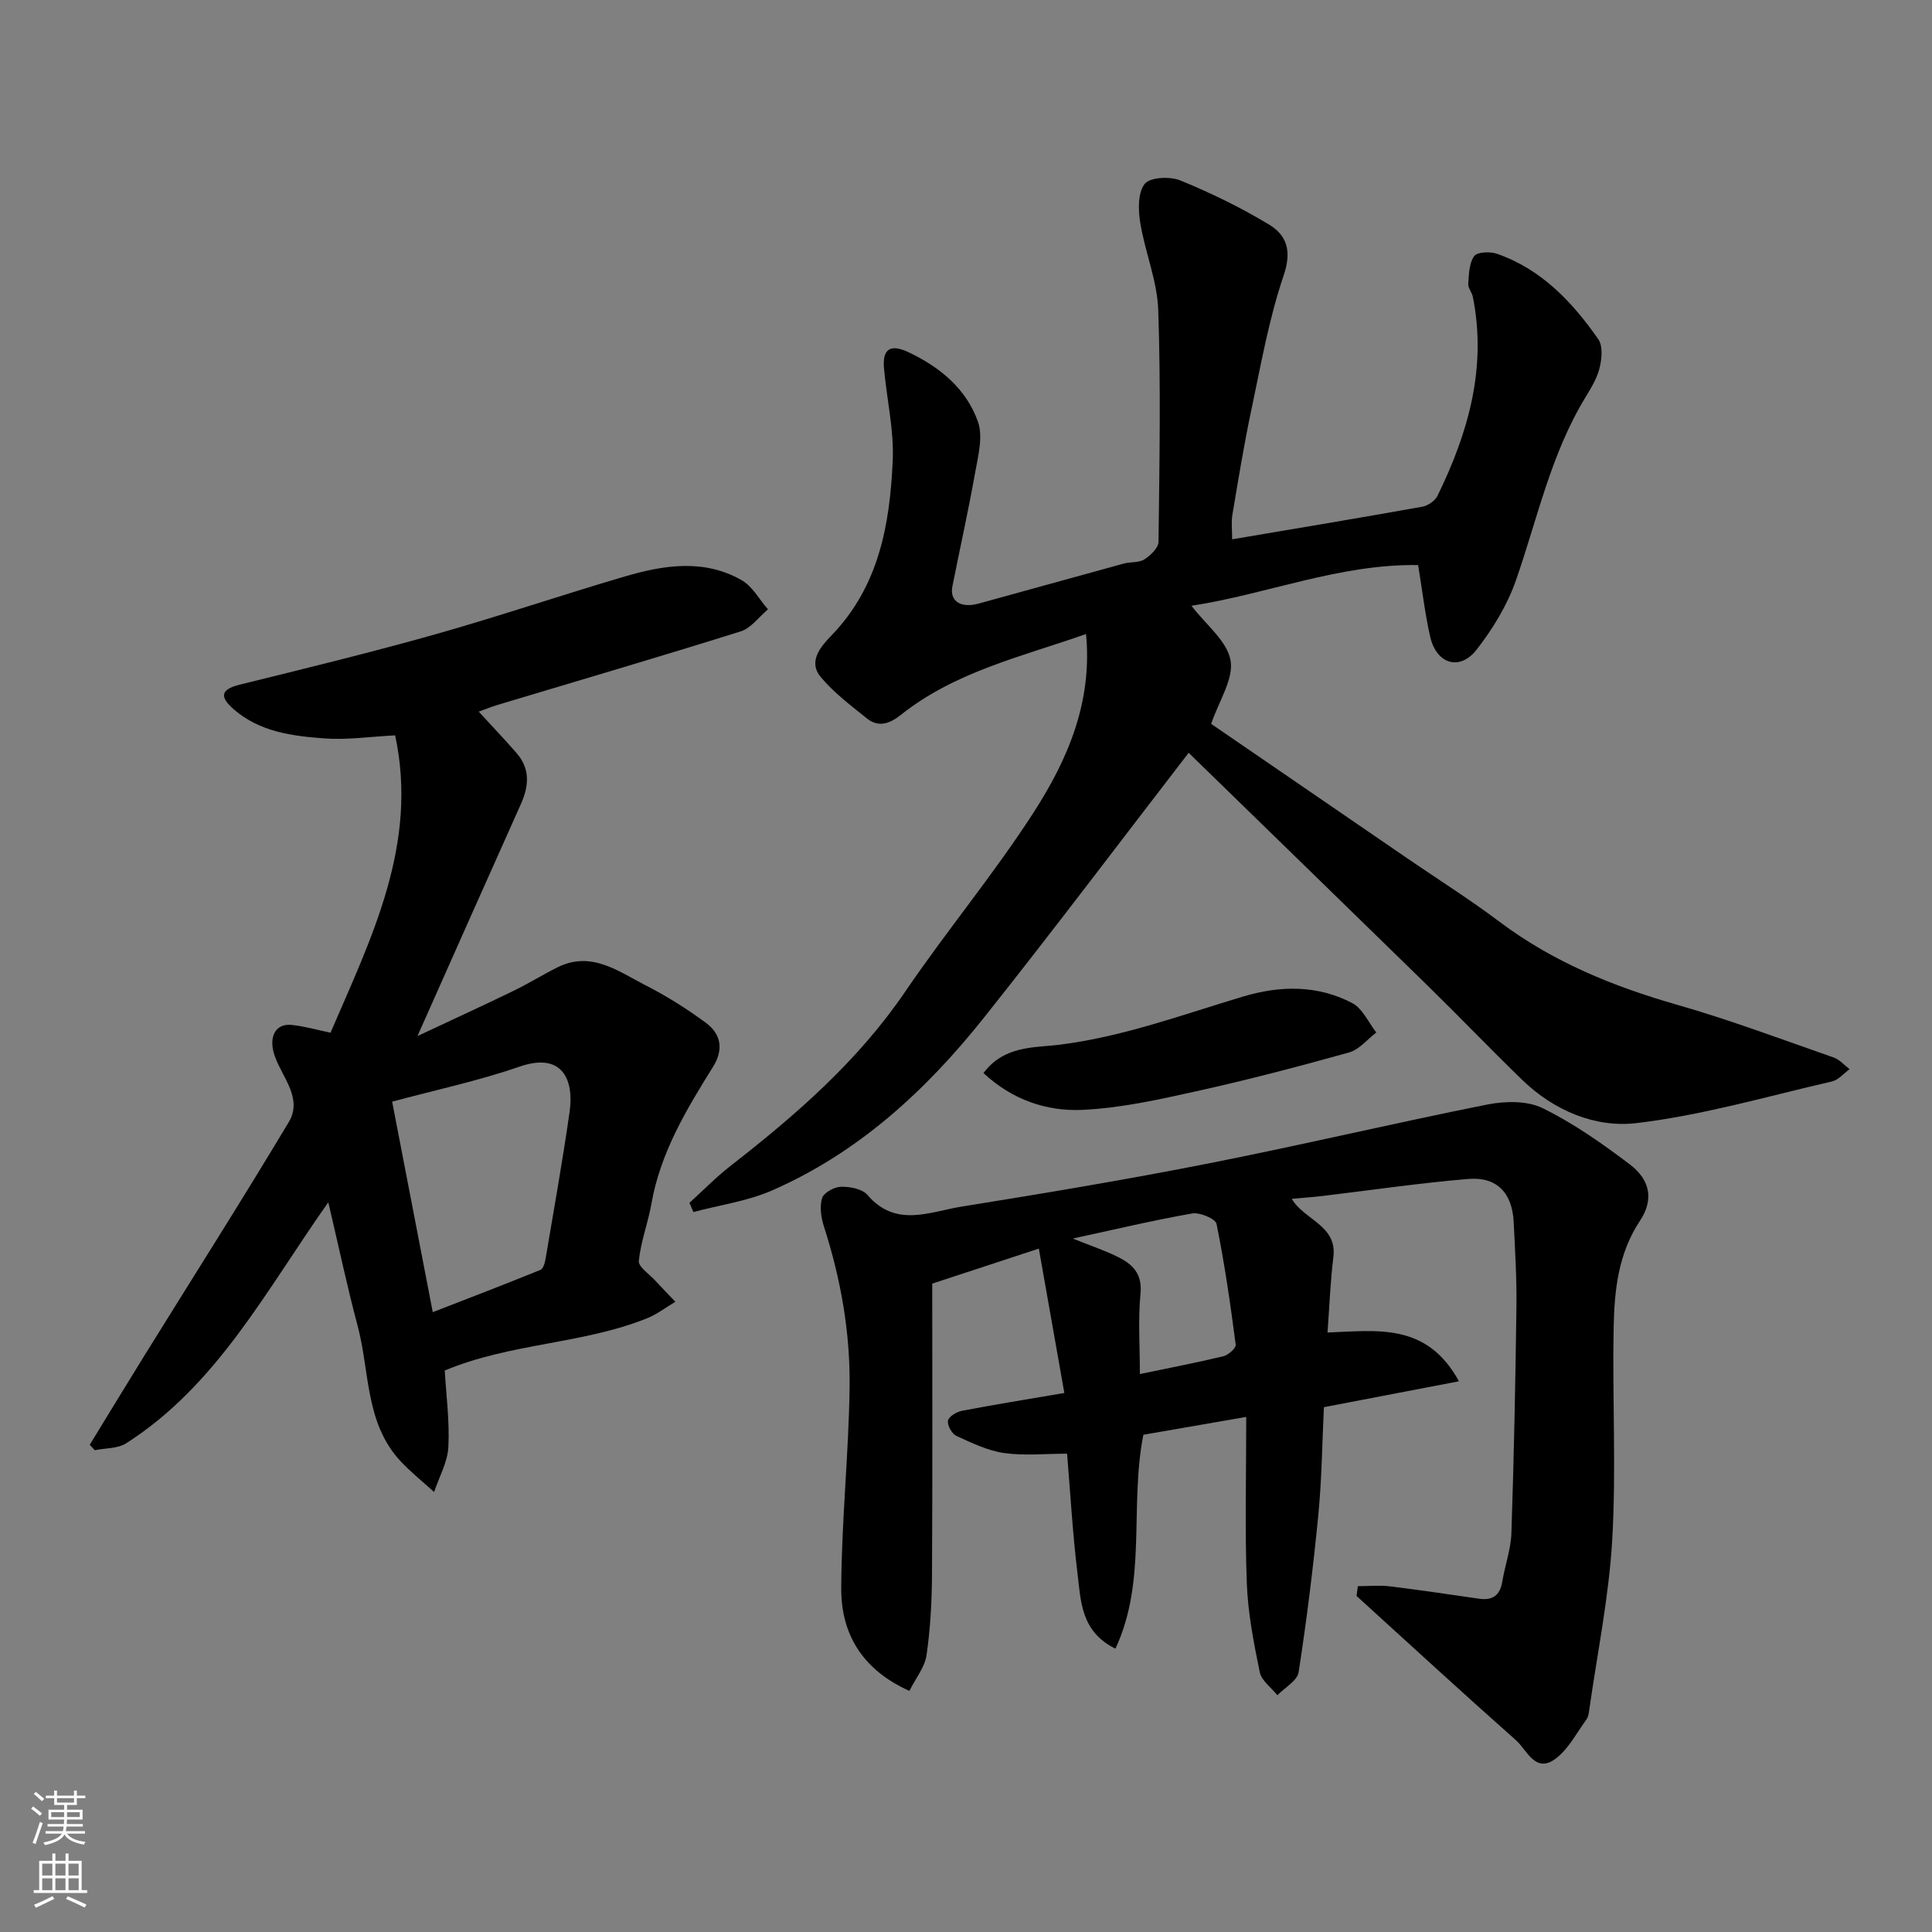 <svg enable-background="new 0 0 400 400" viewBox="0 0 400 400" xmlns="http://www.w3.org/2000/svg"><rect x="0" y="0" width="400" height="400" fill="#808080" stroke="none"/><g fill="#010000"><path d="m246.1 155.86c-14.13 18.32-27.99 36.74-42.34 54.78-12 15.09-26.03 28.02-43.95 35.84-5.09 2.22-10.82 3.01-16.25 4.46-.27-.64-.55-1.27-.82-1.91 2.83-2.56 5.5-5.3 8.5-7.64 13.56-10.56 26.4-21.71 36.2-36.12 8.54-12.55 18.32-24.29 26.54-37.03 7.03-10.91 12.24-22.85 10.87-36.97-13.32 4.69-27.09 7.78-38.34 16.74-2.29 1.82-4.63 2.67-7.06.71-3.33-2.69-6.83-5.31-9.54-8.57-2.76-3.32.26-6.53 2.28-8.63 9.82-10.19 12.05-22.99 12.64-36.17.28-6.32-1.24-12.72-1.81-19.09-.35-3.98 1.29-5.12 5.05-3.35 6.56 3.1 12.01 7.6 14.41 14.42 1.09 3.11.01 7.13-.61 10.64-1.39 7.84-3.14 15.62-4.69 23.44-.6 3.04 1.74 4.57 5.42 3.56 10.03-2.75 20.04-5.55 30.07-8.29 1.41-.38 3.13-.14 4.27-.87 1.27-.81 2.91-2.39 2.92-3.65.19-16 .49-32.01-.06-47.99-.21-6.06-2.75-12.01-3.73-18.09-.43-2.65-.5-6.22.94-8.02 1.11-1.38 5.22-1.57 7.35-.71 6.32 2.58 12.52 5.61 18.36 9.13 3.73 2.25 4.76 5.5 3.05 10.54-3.07 9.05-4.73 18.59-6.72 27.98-1.52 7.17-2.69 14.42-3.91 21.65-.24 1.45-.04 2.97-.04 5.01 13.23-2.24 26.29-4.41 39.33-6.74 1.18-.21 2.67-1.21 3.18-2.26 6.37-13.01 10.26-26.51 7.33-41.19-.19-.94-1.03-1.85-.96-2.73.15-1.97.18-4.27 1.24-5.72.64-.88 3.31-.97 4.74-.47 9.19 3.21 15.57 9.97 20.95 17.68.98 1.4.73 4.06.27 5.94-.53 2.17-1.79 4.21-2.98 6.17-7.13 11.73-9.9 25.07-14.34 37.81-1.79 5.13-4.79 10.05-8.14 14.35-3.5 4.49-8.33 2.99-9.62-2.69-1.08-4.74-1.63-9.61-2.49-14.82-16.3-.25-31.28 6.03-46.93 8.43 3 3.93 7.37 7.28 8.09 11.29.69 3.86-2.4 8.39-4.01 13.16 13.01 8.92 26.84 18.41 40.68 27.89 6.33 4.34 12.83 8.43 18.96 13.04 11.11 8.36 23.6 13.44 36.87 17.24 10.93 3.13 21.61 7.15 32.36 10.9 1.24.43 2.22 1.59 3.31 2.42-1.21.87-2.31 2.23-3.64 2.54-13.47 3.1-26.86 7.02-40.52 8.63-8.49 1-17.04-2.58-23.59-8.92-6.7-6.49-13.16-13.24-19.83-19.76-16.51-16.13-33.09-32.23-49.26-47.99z"/><path d="m281.13 328.4c2.22 0 4.48-.22 6.67.04 6.16.75 12.31 1.68 18.46 2.56 2.8.4 4.31-.73 4.77-3.55.56-3.37 1.78-6.69 1.89-10.06.52-15.59.84-31.19 1.04-46.79.08-5.87-.28-11.74-.57-17.6-.3-6.01-3.47-9.4-9.39-8.91-10.11.84-20.16 2.33-30.24 3.53-1.96.23-3.94.37-6.31.59 2.54 4.37 9.44 5.47 8.61 12.06-.63 5.02-.8 10.1-1.21 15.61 10.19-.35 20.51-2.16 27.21 10.1-9.77 1.87-18.71 3.59-27.96 5.36-.36 7.46-.44 14.89-1.15 22.26-1.06 10.9-2.41 21.78-4.08 32.6-.28 1.78-2.87 3.2-4.4 4.78-1.26-1.58-3.29-3.01-3.65-4.78-1.25-6.07-2.45-12.23-2.68-18.4-.42-11.06-.12-22.15-.12-34.44-8.26 1.43-15.02 2.6-21.3 3.69-2.92 14.91.82 30.11-5.78 44.29-7.1-3.49-7.16-9.75-7.84-15.43-1.03-8.47-1.51-17-2.17-24.94-4.58 0-8.9.46-13.07-.14-3.4-.49-6.68-2.09-9.86-3.55-.93-.43-1.91-2.21-1.73-3.15.16-.86 1.79-1.83 2.91-2.04 6.72-1.29 13.48-2.37 21.18-3.69-1.72-9.72-3.45-19.54-5.28-29.89-7.41 2.44-14.02 4.61-22.07 7.25 0 19.73.07 39.96-.05 60.19-.03 5.59-.33 11.22-1.13 16.73-.37 2.53-2.27 4.83-3.55 7.4-9.75-4.36-14.15-11.81-14.11-21.2.05-13.87 1.54-27.72 1.73-41.59.16-11.32-1.81-22.47-5.3-33.31-.6-1.86-.94-4.13-.4-5.91.34-1.13 2.52-2.33 3.9-2.36 1.85-.05 4.41.42 5.49 1.68 5.86 6.87 12.89 3.49 19.47 2.43 17.07-2.74 34.13-5.59 51.08-8.93 19.32-3.81 38.48-8.36 57.79-12.21 3.68-.73 8.25-.82 11.45.75 6.39 3.13 12.34 7.32 18.05 11.64 4.27 3.23 4.98 7.36 2.12 11.66-4.51 6.78-5.3 14.37-5.46 22.02-.3 14.65.55 29.36-.29 43.97-.68 11.86-3.11 23.61-4.78 35.41-.09.64-.2 1.36-.56 1.86-2.02 2.76-3.68 6.05-6.3 8.06-4.27 3.28-6-1.72-8.29-3.75-11.11-9.84-22.03-19.89-33.01-29.87.09-.66.18-1.35.27-2.03zm-59.01-71.97c3.58 1.44 6.5 2.41 9.24 3.76 3.04 1.5 5.17 3.44 4.77 7.61-.52 5.44-.13 10.96-.13 16.68 5.93-1.23 11.63-2.33 17.28-3.68 1.03-.25 2.65-1.69 2.56-2.39-1.09-8.37-2.29-16.74-3.97-25.01-.22-1.07-3.45-2.44-5.02-2.17-8 1.4-15.91 3.29-24.73 5.2z"/><path d="m99.12 147.34c2.95 3.22 5.47 5.85 7.85 8.6 2.82 3.25 2.55 6.78.88 10.52-6.98 15.55-13.89 31.14-21.42 48.05 7.41-3.48 13.68-6.36 19.89-9.37 3.08-1.49 6-3.31 9.07-4.85 7.04-3.52 12.63.83 18.32 3.73 4.33 2.21 8.5 4.85 12.42 7.73 3.16 2.33 3.74 5.53 1.49 9.13-5.53 8.86-10.9 17.79-12.75 28.34-.7 3.98-2.21 7.84-2.61 11.83-.12 1.24 2.18 2.75 3.42 4.1 1.36 1.48 2.77 2.92 4.15 4.37-1.95 1.15-3.79 2.58-5.87 3.42-13.37 5.37-28.18 5.09-41.88 10.81.29 5.03 1.02 10.45.75 15.82-.16 3.16-1.92 6.23-2.95 9.34-2.34-2.13-4.84-4.12-6.99-6.43-7.33-7.9-6.32-18.53-8.85-27.99-2.2-8.25-3.96-16.62-6.07-25.57-12.91 18.27-22.97 37.83-41.83 49.89-1.76 1.13-4.33.99-6.52 1.44-.35-.37-.69-.75-1.04-1.12 3.79-6.19 7.55-12.4 11.38-18.57 9.96-16.07 20.12-32.03 29.83-48.25 2.92-4.88-1.32-9.22-2.89-13.62-1.37-3.81 0-6.86 3.49-6.49 2.69.28 5.33 1.05 8.04 1.61 8.47-19.68 18.23-39.03 13.38-61.56-5.18.26-9.95.98-14.65.63-6.63-.49-13.35-1.33-18.72-5.99-2.69-2.34-3.17-4.06 1.15-5.13 13.57-3.35 27.15-6.66 40.6-10.45 13.14-3.71 26.08-8.12 39.18-11.96 8.08-2.37 16.38-3.68 24.18.77 2.24 1.28 3.66 3.99 5.45 6.04-1.87 1.56-3.49 3.88-5.64 4.56-16.74 5.25-33.59 10.19-50.4 15.24-1.22.37-2.39.86-3.84 1.38zm-17.93 80.75c2.84 14.7 5.54 28.71 8.41 43.58 7.61-2.96 14.99-5.78 22.3-8.76.59-.24.93-1.52 1.07-2.37 1.71-10.11 3.51-20.2 4.96-30.35.92-6.43-1.33-12.48-10.38-9.35-8.56 2.96-17.47 4.85-26.36 7.25z"/><path d="m203.62 222.17c4.28-5.74 10.55-5.23 15.66-5.86 13.26-1.65 25.59-6.26 38.21-10.02 7.59-2.26 15.33-2.37 22.48 1.39 2.14 1.12 3.35 4.01 4.98 6.09-1.87 1.42-3.54 3.54-5.64 4.13-10.49 2.93-21.03 5.69-31.66 8.04-7.79 1.73-15.7 3.49-23.62 3.85-7.34.32-14.43-2.06-20.41-7.62z"/></g><path d="m6.44 374.46.42-.45c.65.47 1.27.95 1.85 1.44l-.45.49c-.65-.56-1.25-1.06-1.82-1.48m.93 7.33-.63-.26c.55-1.36 1.05-2.8 1.52-4.33.19.1.38.19.59.27-.46 1.29-.95 2.73-1.48 4.32m-.38-10.38.44-.42c.43.34 1.01.82 1.74 1.44l-.49.49c-.53-.51-1.09-1.01-1.69-1.51m2.5.35h1.72v-1.04h.59v1.04h3.52v-1.04h.59v1.04h1.75v.53h-1.75v1.42h-2.03v.97h3.22v2.03h-3.24c0 .35-.01.66-.03.93h3.32v.53h-3.37c-.03.27-.08.58-.15.94h3.96v.53h-3.71c.67.92 1.93 1.48 3.79 1.68-.13.24-.23.44-.29.59-2.13-.38-3.48-1.08-4.04-2.12-.43.97-1.77 1.72-4.03 2.23-.09-.19-.2-.37-.33-.55 2.1-.42 3.37-1.03 3.81-1.83h-3.36v-.53h3.58c.08-.29.13-.61.16-.94h-3.33v-.53h3.39c.02-.27.04-.58.04-.93h-3.23v-2.03h3.25v-.97h-2.07v-1.42h-1.73zm1.12 3.44v1h2.65c.01-.3.02-.44.01-.4v-.25-.35zm1.19-2h3.52v-.91h-3.52zm4.71 2h-2.63v.59c0 .15-.01.28-.01.4h2.64z" fill="#fafbfa"/><path d="m13.56 383.74h.63v1.52h2.72v6.07h1.13v.6h-11.06v-.6h1.13v-6.07h2.73v-1.52h.63v1.52h2.1v-1.52zm-2.69 8.83.38.56c-1.24.63-2.53 1.25-3.85 1.85-.1-.21-.21-.42-.34-.63 1.36-.55 2.63-1.15 3.81-1.78m-2.13-4.27h2.1v-2.45h-2.1zm0 3.04h2.1v-2.46h-2.1zm2.72-3.04h2.1v-2.45h-2.1zm0 3.04h2.1v-2.46h-2.1zm6.07 3.6c-1.41-.71-2.7-1.3-3.86-1.78l.35-.56c1.45.62 2.75 1.19 3.88 1.72zm-1.25-9.09h-2.1v2.45h2.1zm-2.09 5.49h2.1v-2.46h-2.1z" fill="#fafbfa"/></svg>